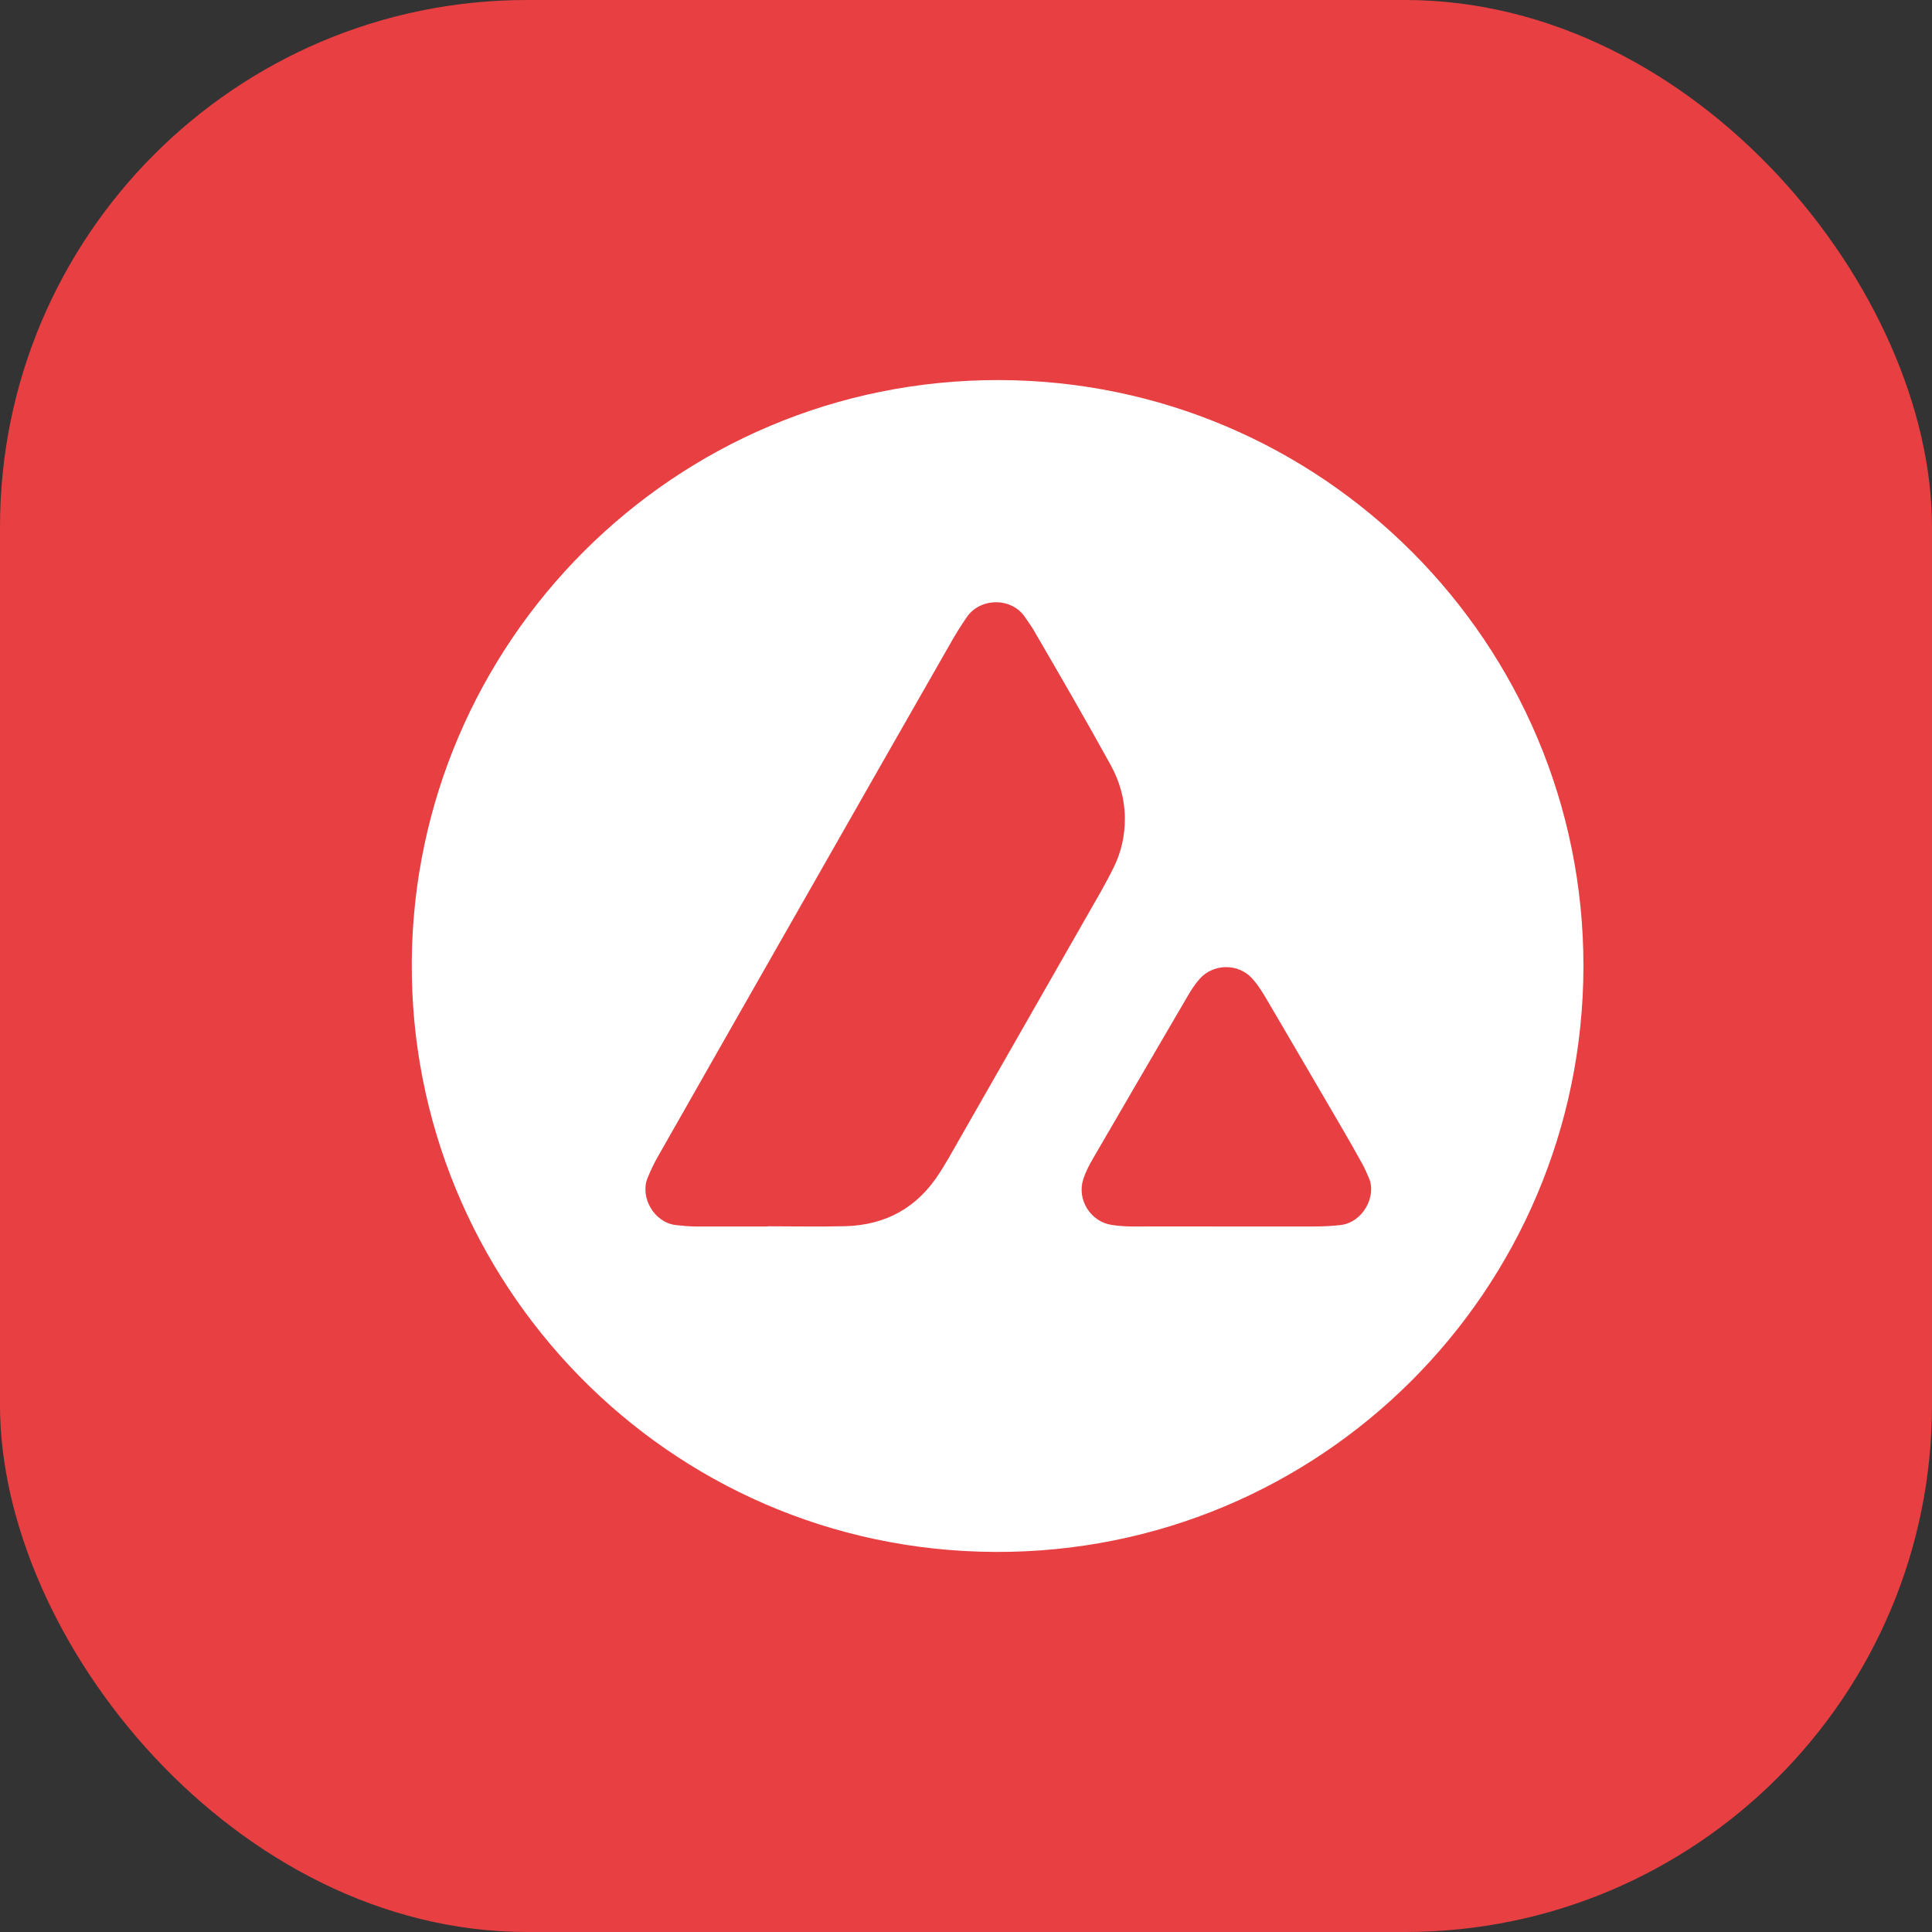 <svg width="22" height="22" viewBox="0 0 22 22" fill="none" xmlns="http://www.w3.org/2000/svg">
<rect x="0" y="0" width="22" height="22" fill="#333333" stroke="none"/>
<rect width="22" height="22" rx="6" fill="#E84042"/>
<g clip-path="url(#clip0_4360_35430)">
<path d="M18.031 11.006C18.024 14.695 15.035 17.689 11.329 17.672C7.596 17.655 4.66 14.598 4.689 10.946C4.718 7.32 7.669 4.32 11.377 4.328C15.055 4.336 18.035 7.327 18.031 11.006ZM8.744 13.966V13.964C9.037 13.964 9.33 13.97 9.623 13.963C10.089 13.951 10.451 13.749 10.702 13.352C10.736 13.297 10.771 13.242 10.803 13.186C11.324 12.274 11.845 11.362 12.366 10.45C12.473 10.263 12.583 10.077 12.679 9.883C12.768 9.705 12.81 9.517 12.809 9.318C12.808 9.1 12.75 8.897 12.645 8.707C12.359 8.189 12.063 7.677 11.765 7.166C11.736 7.118 11.702 7.073 11.671 7.026C11.515 6.797 11.159 6.807 11.01 7.026C10.943 7.123 10.88 7.224 10.822 7.327C10.286 8.264 9.751 9.202 9.217 10.14C8.642 11.148 8.068 12.156 7.495 13.164C7.448 13.246 7.407 13.331 7.372 13.419C7.288 13.632 7.446 13.922 7.697 13.95C7.771 13.958 7.844 13.966 7.918 13.966C8.193 13.966 8.469 13.966 8.744 13.966L8.744 13.966ZM13.96 13.966V13.966C14.291 13.966 14.623 13.966 14.954 13.966C15.058 13.966 15.161 13.962 15.264 13.95C15.521 13.921 15.68 13.618 15.587 13.412C15.564 13.361 15.543 13.308 15.516 13.259C15.439 13.119 15.36 12.98 15.279 12.842C15 12.364 14.721 11.886 14.441 11.409C14.386 11.315 14.33 11.22 14.256 11.139C14.098 10.968 13.819 10.972 13.663 11.144C13.608 11.206 13.562 11.276 13.521 11.348C13.161 11.963 12.802 12.579 12.444 13.196C12.401 13.27 12.361 13.347 12.335 13.429C12.261 13.659 12.417 13.91 12.656 13.948C12.735 13.96 12.814 13.966 12.894 13.966C13.25 13.965 13.605 13.966 13.96 13.966H13.96Z" fill="white"/>
</g>
<defs>
<clipPath id="clip0_4360_35430">
<rect width="13.343" height="13.344" fill="white" transform="translate(4.688 4.328)"/>
</clipPath>
</defs>
</svg>
